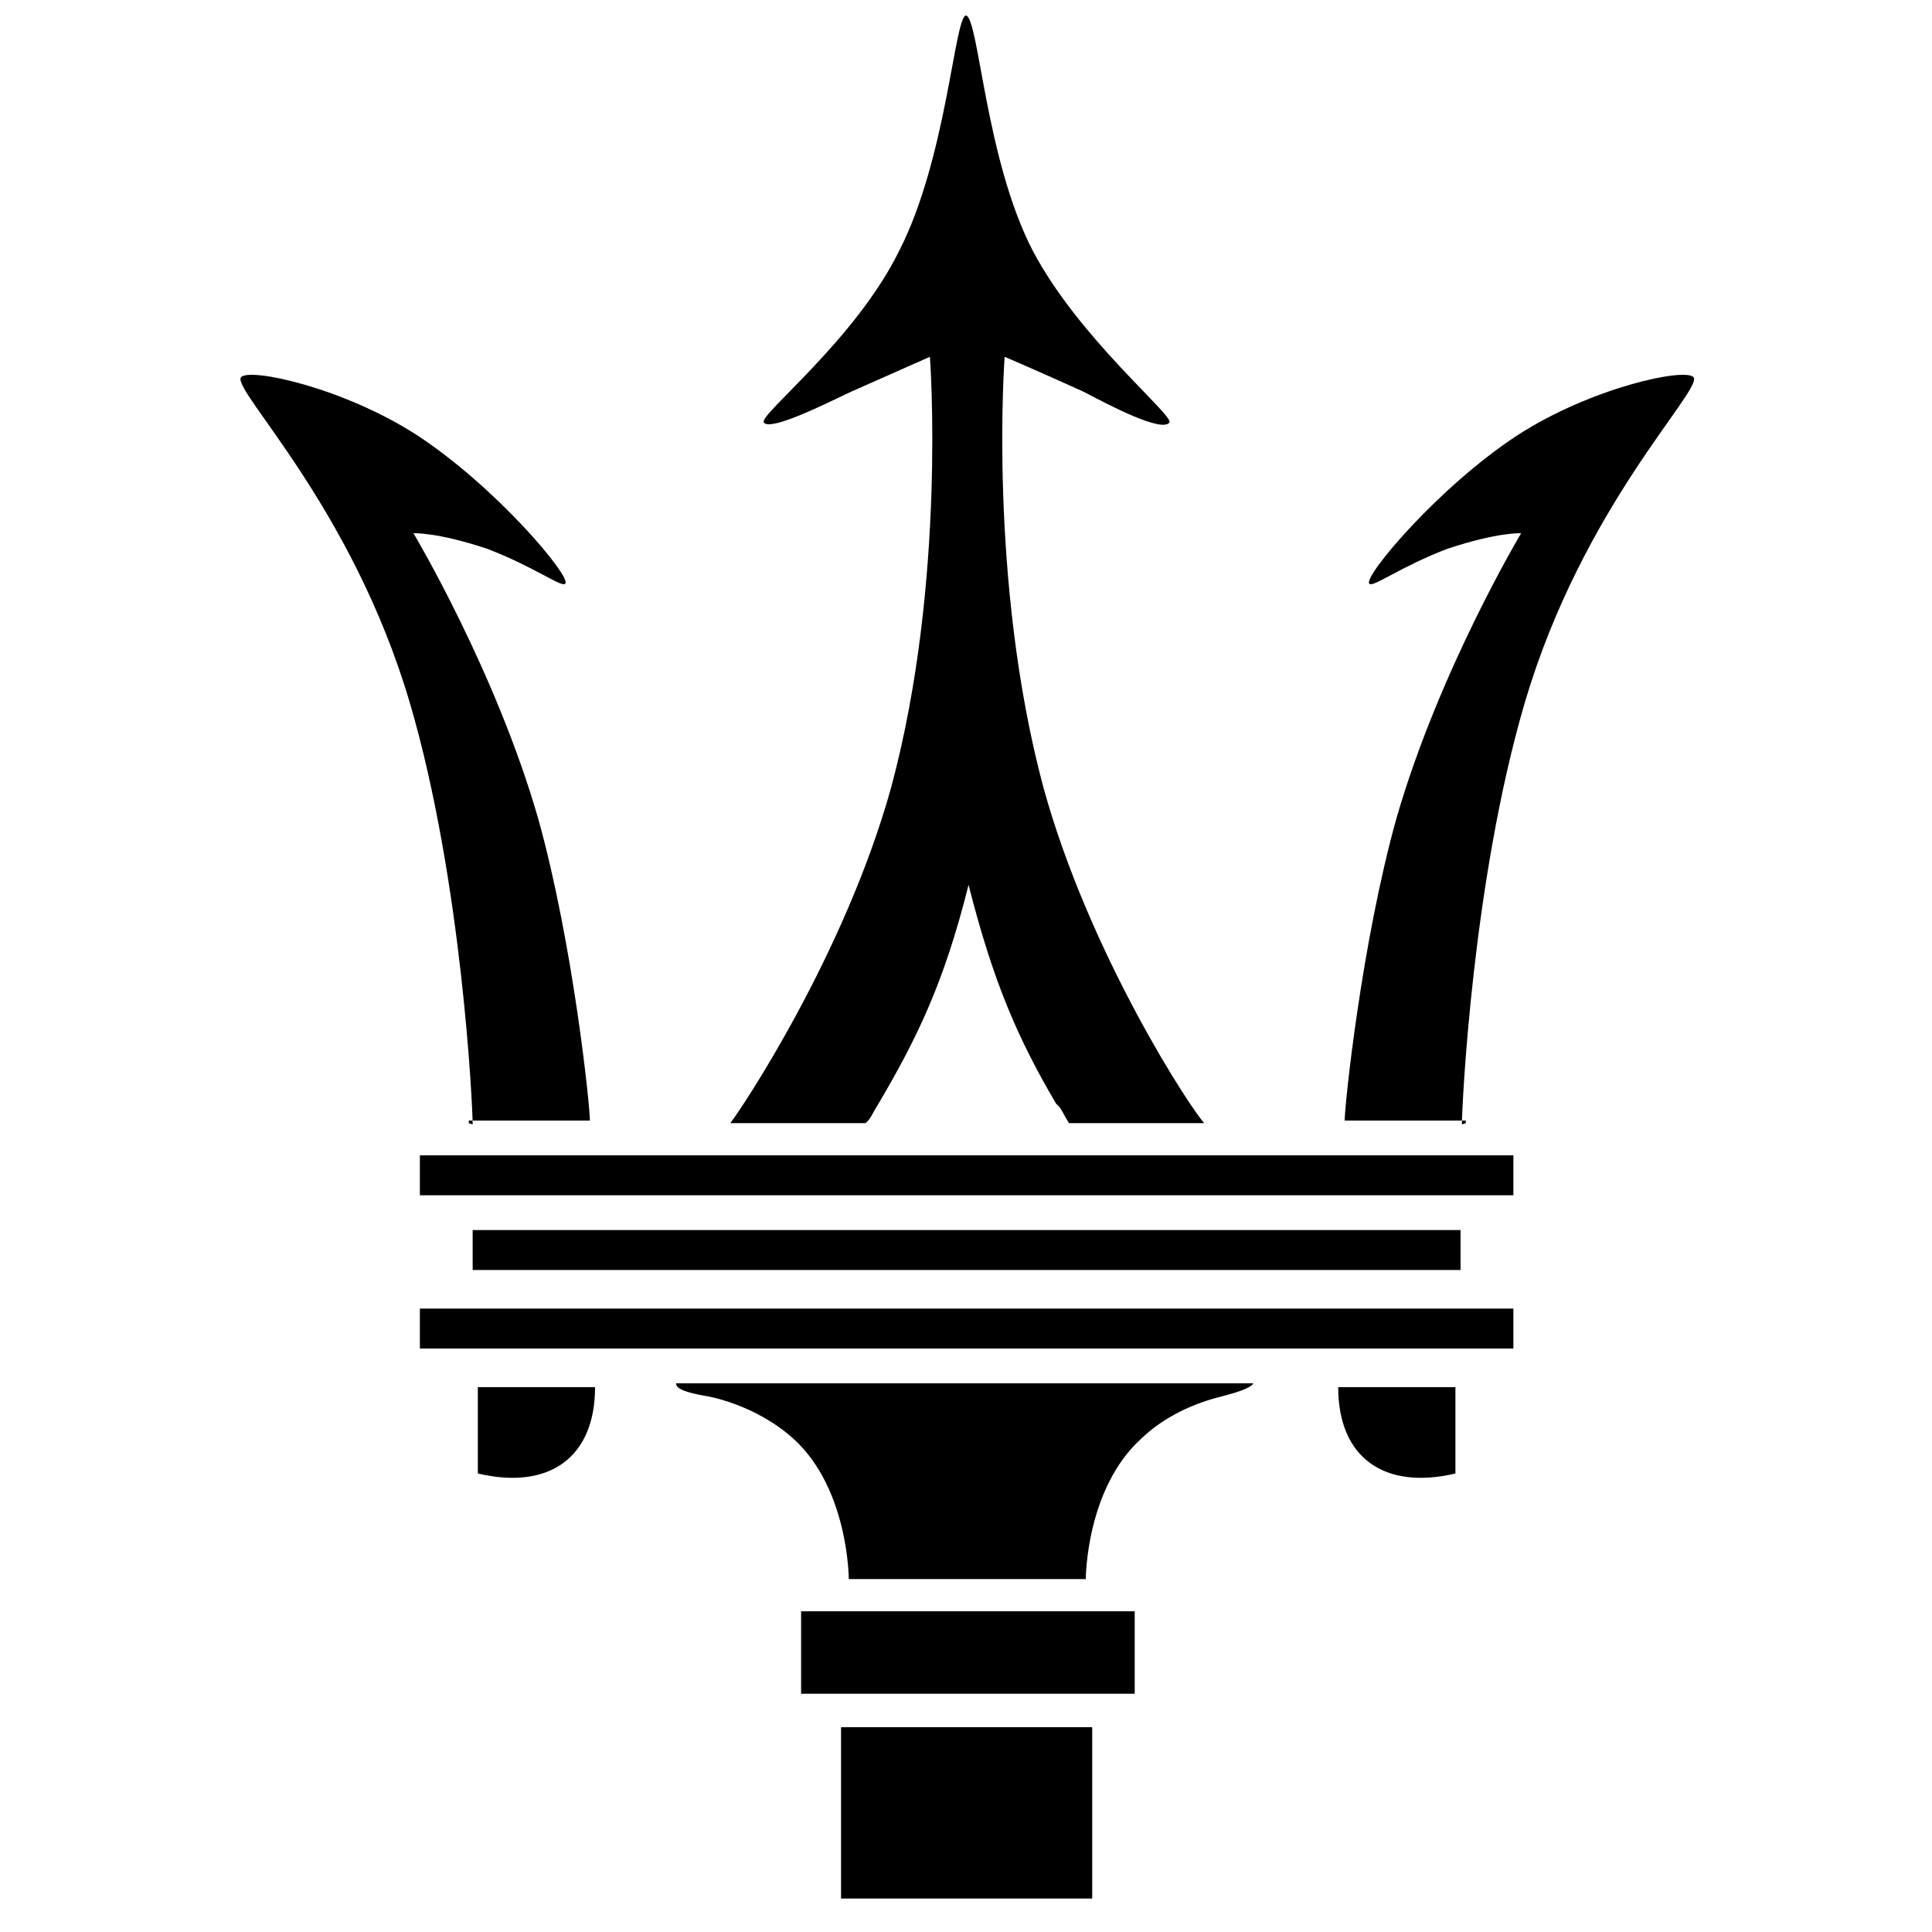 <svg display="block" role="presentation" viewBox="0 0 40 40" xmlns="http://www.w3.org/2000/svg"><g d="M 11.607 34.747 L 11.607 33.04 L 18.514 33.04 L 18.514 34.747 Z M 12.434 38.987 L 12.434 35.44 L 17.634 35.44 L 17.634 38.987 Z M 4.807 25.973 L 4.807 25.147 L 25.261 25.147 L 25.261 25.973 Z M 3.714 27.6 L 3.714 26.773 L 26.354 26.773 L 26.354 27.6 Z M 3.714 24.427 L 3.714 23.6 L 26.354 23.6 L 26.354 24.427 Z M 18.647 29.467 C 17.501 30.507 17.501 32.373 17.501 32.373 L 15.021 32.373 L 12.594 32.373 C 12.594 32.373 12.594 30.507 11.447 29.467 C 10.647 28.747 9.661 28.587 9.661 28.587 C 9.021 28.48 9.021 28.373 9.021 28.32 L 14.541 28.32 L 16.087 28.32 L 20.967 28.32 C 20.967 28.32 20.967 28.427 20.327 28.587 C 20.381 28.587 19.394 28.747 18.647 29.467 Z M 4.914 28.4 C 5.181 28.4 7.047 28.4 7.341 28.4 C 7.341 29.867 6.381 30.533 4.914 30.187 C 4.914 29.2 4.914 28.827 4.914 28.4 Z M 13.634 4.88 C 14.621 2.96 14.781 0.027 15.021 0 C 15.287 0.053 15.421 2.987 16.407 4.88 C 17.367 6.693 19.314 8.267 19.234 8.427 C 19.074 8.64 18.007 8.08 17.447 7.787 C 16.567 7.387 15.821 7.067 15.821 7.067 C 15.821 7.067 15.474 11.68 16.621 15.973 C 17.581 19.467 19.714 22.693 19.954 22.933 L 17.154 22.933 C 17.047 22.773 16.994 22.613 16.887 22.533 C 16.087 21.173 15.581 20 15.074 18 C 14.567 20.027 14.007 21.173 13.207 22.533 C 13.101 22.693 13.047 22.853 12.941 22.933 L 10.141 22.933 C 10.354 22.667 12.514 19.44 13.474 15.973 C 14.621 11.707 14.274 7.067 14.274 7.067 C 14.274 7.067 13.554 7.387 12.647 7.787 C 12.087 8.053 10.967 8.613 10.834 8.427 C 10.727 8.267 12.727 6.72 13.634 4.88 Z M 4.807 22.96 C 4.807 22.613 4.594 17.92 3.501 14.213 C 2.301 10.16 -0.153 7.787 0.007 7.493 C 0.167 7.28 2.141 7.707 3.661 8.693 C 5.287 9.76 6.834 11.6 6.727 11.76 C 6.674 11.867 6.087 11.413 5.101 11.04 C 4.061 10.693 3.581 10.72 3.581 10.72 C 3.581 10.72 5.287 13.573 6.167 16.64 C 6.887 19.227 7.234 22.56 7.234 22.88 L 4.727 22.88 L 4.727 22.933 L 4.807 22.96 Z M 25.287 22.96 C 25.287 22.613 25.501 17.92 26.594 14.213 C 27.794 10.16 30.247 7.787 30.087 7.493 C 29.927 7.28 27.954 7.707 26.434 8.693 C 24.807 9.76 23.261 11.6 23.367 11.76 C 23.421 11.867 24.007 11.413 24.994 11.04 C 26.034 10.693 26.514 10.72 26.514 10.72 C 26.514 10.72 24.807 13.573 23.927 16.64 C 23.207 19.227 22.861 22.56 22.861 22.88 L 25.367 22.88 L 25.367 22.933 L 25.287 22.96 Z M 25.154 28.4 C 24.887 28.4 23.021 28.4 22.727 28.4 C 22.727 29.867 23.687 30.533 25.154 30.187 C 25.154 29.2 25.154 28.827 25.154 28.4 Z" fill="transparent" height="38.987px" id="TX9d7fDSx" transform="translate(4.979 0.32)" width="30.095px"><g d="M 11.607 34.747 L 11.607 33.04 L 18.514 33.04 L 18.514 34.747 Z M 12.434 38.987 L 12.434 35.44 L 17.634 35.44 L 17.634 38.987 Z M 4.807 25.973 L 4.807 25.147 L 25.261 25.147 L 25.261 25.973 Z M 3.714 27.6 L 3.714 26.773 L 26.354 26.773 L 26.354 27.6 Z M 3.714 24.427 L 3.714 23.6 L 26.354 23.6 L 26.354 24.427 Z M 18.647 29.467 C 17.501 30.507 17.501 32.373 17.501 32.373 L 15.021 32.373 L 12.594 32.373 C 12.594 32.373 12.594 30.507 11.447 29.467 C 10.647 28.747 9.661 28.587 9.661 28.587 C 9.021 28.48 9.021 28.373 9.021 28.32 L 14.541 28.32 L 16.087 28.32 L 20.967 28.32 C 20.967 28.32 20.967 28.427 20.327 28.587 C 20.381 28.587 19.394 28.747 18.647 29.467 Z M 4.914 28.4 C 5.181 28.4 7.047 28.4 7.341 28.4 C 7.341 29.867 6.381 30.533 4.914 30.187 C 4.914 29.2 4.914 28.827 4.914 28.4 Z M 13.634 4.88 C 14.621 2.96 14.781 0.027 15.021 0 C 15.287 0.053 15.421 2.987 16.407 4.88 C 17.367 6.693 19.314 8.267 19.234 8.427 C 19.074 8.64 18.007 8.08 17.447 7.787 C 16.567 7.387 15.821 7.067 15.821 7.067 C 15.821 7.067 15.474 11.68 16.621 15.973 C 17.581 19.467 19.714 22.693 19.954 22.933 L 17.154 22.933 C 17.047 22.773 16.994 22.613 16.887 22.533 C 16.087 21.173 15.581 20 15.074 18 C 14.567 20.027 14.007 21.173 13.207 22.533 C 13.101 22.693 13.047 22.853 12.941 22.933 L 10.141 22.933 C 10.354 22.667 12.514 19.44 13.474 15.973 C 14.621 11.707 14.274 7.067 14.274 7.067 C 14.274 7.067 13.554 7.387 12.647 7.787 C 12.087 8.053 10.967 8.613 10.834 8.427 C 10.727 8.267 12.727 6.72 13.634 4.88 Z M 4.807 22.96 C 4.807 22.613 4.594 17.92 3.501 14.213 C 2.301 10.16 -0.153 7.787 0.007 7.493 C 0.167 7.28 2.141 7.707 3.661 8.693 C 5.287 9.76 6.834 11.6 6.727 11.76 C 6.674 11.867 6.087 11.413 5.101 11.04 C 4.061 10.693 3.581 10.72 3.581 10.72 C 3.581 10.72 5.287 13.573 6.167 16.64 C 6.887 19.227 7.234 22.56 7.234 22.88 L 4.727 22.88 L 4.727 22.933 L 4.807 22.96 Z M 25.287 22.96 C 25.287 22.613 25.501 17.92 26.594 14.213 C 27.794 10.16 30.247 7.787 30.087 7.493 C 29.927 7.28 27.954 7.707 26.434 8.693 C 24.807 9.76 23.261 11.6 23.367 11.76 C 23.421 11.867 24.007 11.413 24.994 11.04 C 26.034 10.693 26.514 10.72 26.514 10.72 C 26.514 10.72 24.807 13.573 23.927 16.64 C 23.207 19.227 22.861 22.56 22.861 22.88 L 25.367 22.88 L 25.367 22.933 L 25.287 22.96 Z M 25.154 28.4 C 24.887 28.4 23.021 28.4 22.727 28.4 C 22.727 29.867 23.687 30.533 25.154 30.187 C 25.154 29.2 25.154 28.827 25.154 28.4 Z" fill="transparent" height="38.987px" id="iVxUysPRF" width="30.095px"><path d="M 0 1.707 L 0 0 L 6.907 0 L 6.907 1.707 Z" fill="rgb(0, 0, 0)" height="1.707px" id="D_Hn4isHC" transform="translate(11.607 33.04)" width="6.907px"/><path d="M 0 3.547 L 0 0 L 5.2 0 L 5.2 3.547 Z" fill="rgb(0, 0, 0)" height="3.547px" id="HvOEiV9ww" transform="translate(12.434 35.44)" width="5.2px"/><path d="M 0 0.827 L 0 0 L 20.453 0 L 20.453 0.827 Z" fill="rgb(0, 0, 0)" height="1px" id="wtCHNVuRT" transform="translate(4.807 25.147)" width="20.453px"/><path d="M 0 0.827 L 0 0 L 22.64 0 L 22.64 0.827 Z" fill="rgb(0, 0, 0)" height="1px" id="tl4fWZ8_u" transform="translate(3.714 26.773)" width="22.64px"/><path d="M 0 0.827 L 0 0 L 22.64 0 L 22.64 0.827 Z" fill="rgb(0, 0, 0)" height="1px" id="X3rKTva7r" transform="translate(3.714 23.6)" width="22.64px"/><path d="M 9.627 1.147 C 8.48 2.187 8.48 4.053 8.48 4.053 L 6 4.053 L 3.573 4.053 C 3.573 4.053 3.573 2.187 2.427 1.147 C 1.627 0.427 0.64 0.267 0.64 0.267 C 0 0.16 0 0.053 0 0 L 5.52 0 L 7.067 0 L 11.947 0 C 11.947 0 11.947 0.107 11.307 0.267 C 11.36 0.267 10.373 0.427 9.627 1.147 Z" fill="rgb(0, 0, 0)" height="4.053px" id="ujh5JjtLn" transform="translate(9.021 28.32)" width="11.947px"/><g d="M 0 0 C 0.267 0 2.133 0 2.427 0 C 2.427 1.467 1.467 2.133 0 1.787 C 0 0.8 0 0.427 0 0 Z" fill="transparent" height="1.877px" id="YRXxCauKM" transform="translate(4.914 28.4)" width="2.427px"><path d="M 0 0 C 0.267 0 2.133 0 2.427 0 C 2.427 1.467 1.467 2.133 0 1.787 C 0 0.8 0 0.427 0 0 Z" fill="rgb(0, 0, 0)" height="1.877px" id="l5N6kXl15" transform="translate(0 0)" width="2.427px"/></g><path d="M 3.493 4.88 C 4.48 2.96 4.64 0.027 4.88 0 C 5.147 0.053 5.28 2.987 6.267 4.88 C 7.227 6.693 9.173 8.267 9.093 8.427 C 8.933 8.64 7.867 8.08 7.307 7.787 C 6.427 7.387 5.68 7.067 5.68 7.067 C 5.68 7.067 5.333 11.68 6.48 15.973 C 7.44 19.467 9.573 22.693 9.813 22.933 L 7.013 22.933 C 6.907 22.773 6.853 22.613 6.747 22.533 C 5.947 21.173 5.44 20 4.933 18 C 4.427 20.027 3.867 21.173 3.067 22.533 C 2.96 22.693 2.907 22.853 2.8 22.933 L 0 22.933 C 0.213 22.667 2.373 19.44 3.333 15.973 C 4.48 11.707 4.133 7.067 4.133 7.067 C 4.133 7.067 3.413 7.387 2.507 7.787 C 1.947 8.053 0.827 8.613 0.693 8.427 C 0.587 8.267 2.587 6.72 3.493 4.88 Z" fill="rgb(0, 0, 0)" height="22.933px" id="RQy0frDbe" transform="translate(10.141 0)" width="9.813px"/><path d="M 4.807 15.52 C 4.807 15.174 4.594 10.48 3.501 6.774 C 2.301 2.72 -0.153 0.347 0.007 0.054 C 0.167 -0.16 2.141 0.267 3.661 1.254 C 5.287 2.32 6.834 4.16 6.727 4.32 C 6.674 4.427 6.087 3.974 5.101 3.6 C 4.061 3.254 3.581 3.28 3.581 3.28 C 3.581 3.28 5.287 6.134 6.167 9.2 C 6.887 11.787 7.234 15.12 7.234 15.44 L 4.727 15.44 L 4.727 15.494 L 4.807 15.52 Z" fill="rgb(0, 0, 0)" height="15.52px" id="JDsKPng_2" transform="translate(0 7.44)" width="7.234px"/><path d="M 2.427 15.52 C 2.427 15.174 2.64 10.48 3.733 6.774 C 4.933 2.72 7.387 0.347 7.227 0.054 C 7.067 -0.16 5.093 0.267 3.573 1.254 C 1.947 2.32 0.4 4.16 0.507 4.32 C 0.56 4.427 1.147 3.974 2.133 3.6 C 3.173 3.254 3.653 3.28 3.653 3.28 C 3.653 3.28 1.947 6.134 1.067 9.2 C 0.347 11.787 0 15.12 0 15.44 L 2.507 15.44 L 2.507 15.494 L 2.427 15.52 Z" fill="rgb(0, 0, 0)" height="15.52px" id="typh3Pxw6" transform="translate(22.861 7.44)" width="7.234px"/><g d="M 2.427 0 C 2.16 0 0.293 0 0 0 C 0 1.467 0.96 2.133 2.427 1.787 C 2.427 0.8 2.427 0.427 2.427 0 Z" fill="transparent" height="1.877px" id="xOzNj69v2" transform="translate(22.727 28.4)" width="2.427px"><path d="M 2.427 0 C 2.16 0 0.293 0 0 0 C 0 1.467 0.96 2.133 2.427 1.787 C 2.427 0.8 2.427 0.427 2.427 0 Z" fill="rgb(0, 0, 0)" height="1.877px" id="Zt2ASNOOt" transform="translate(0 0)" width="2.427px"/></g></g></g></svg>